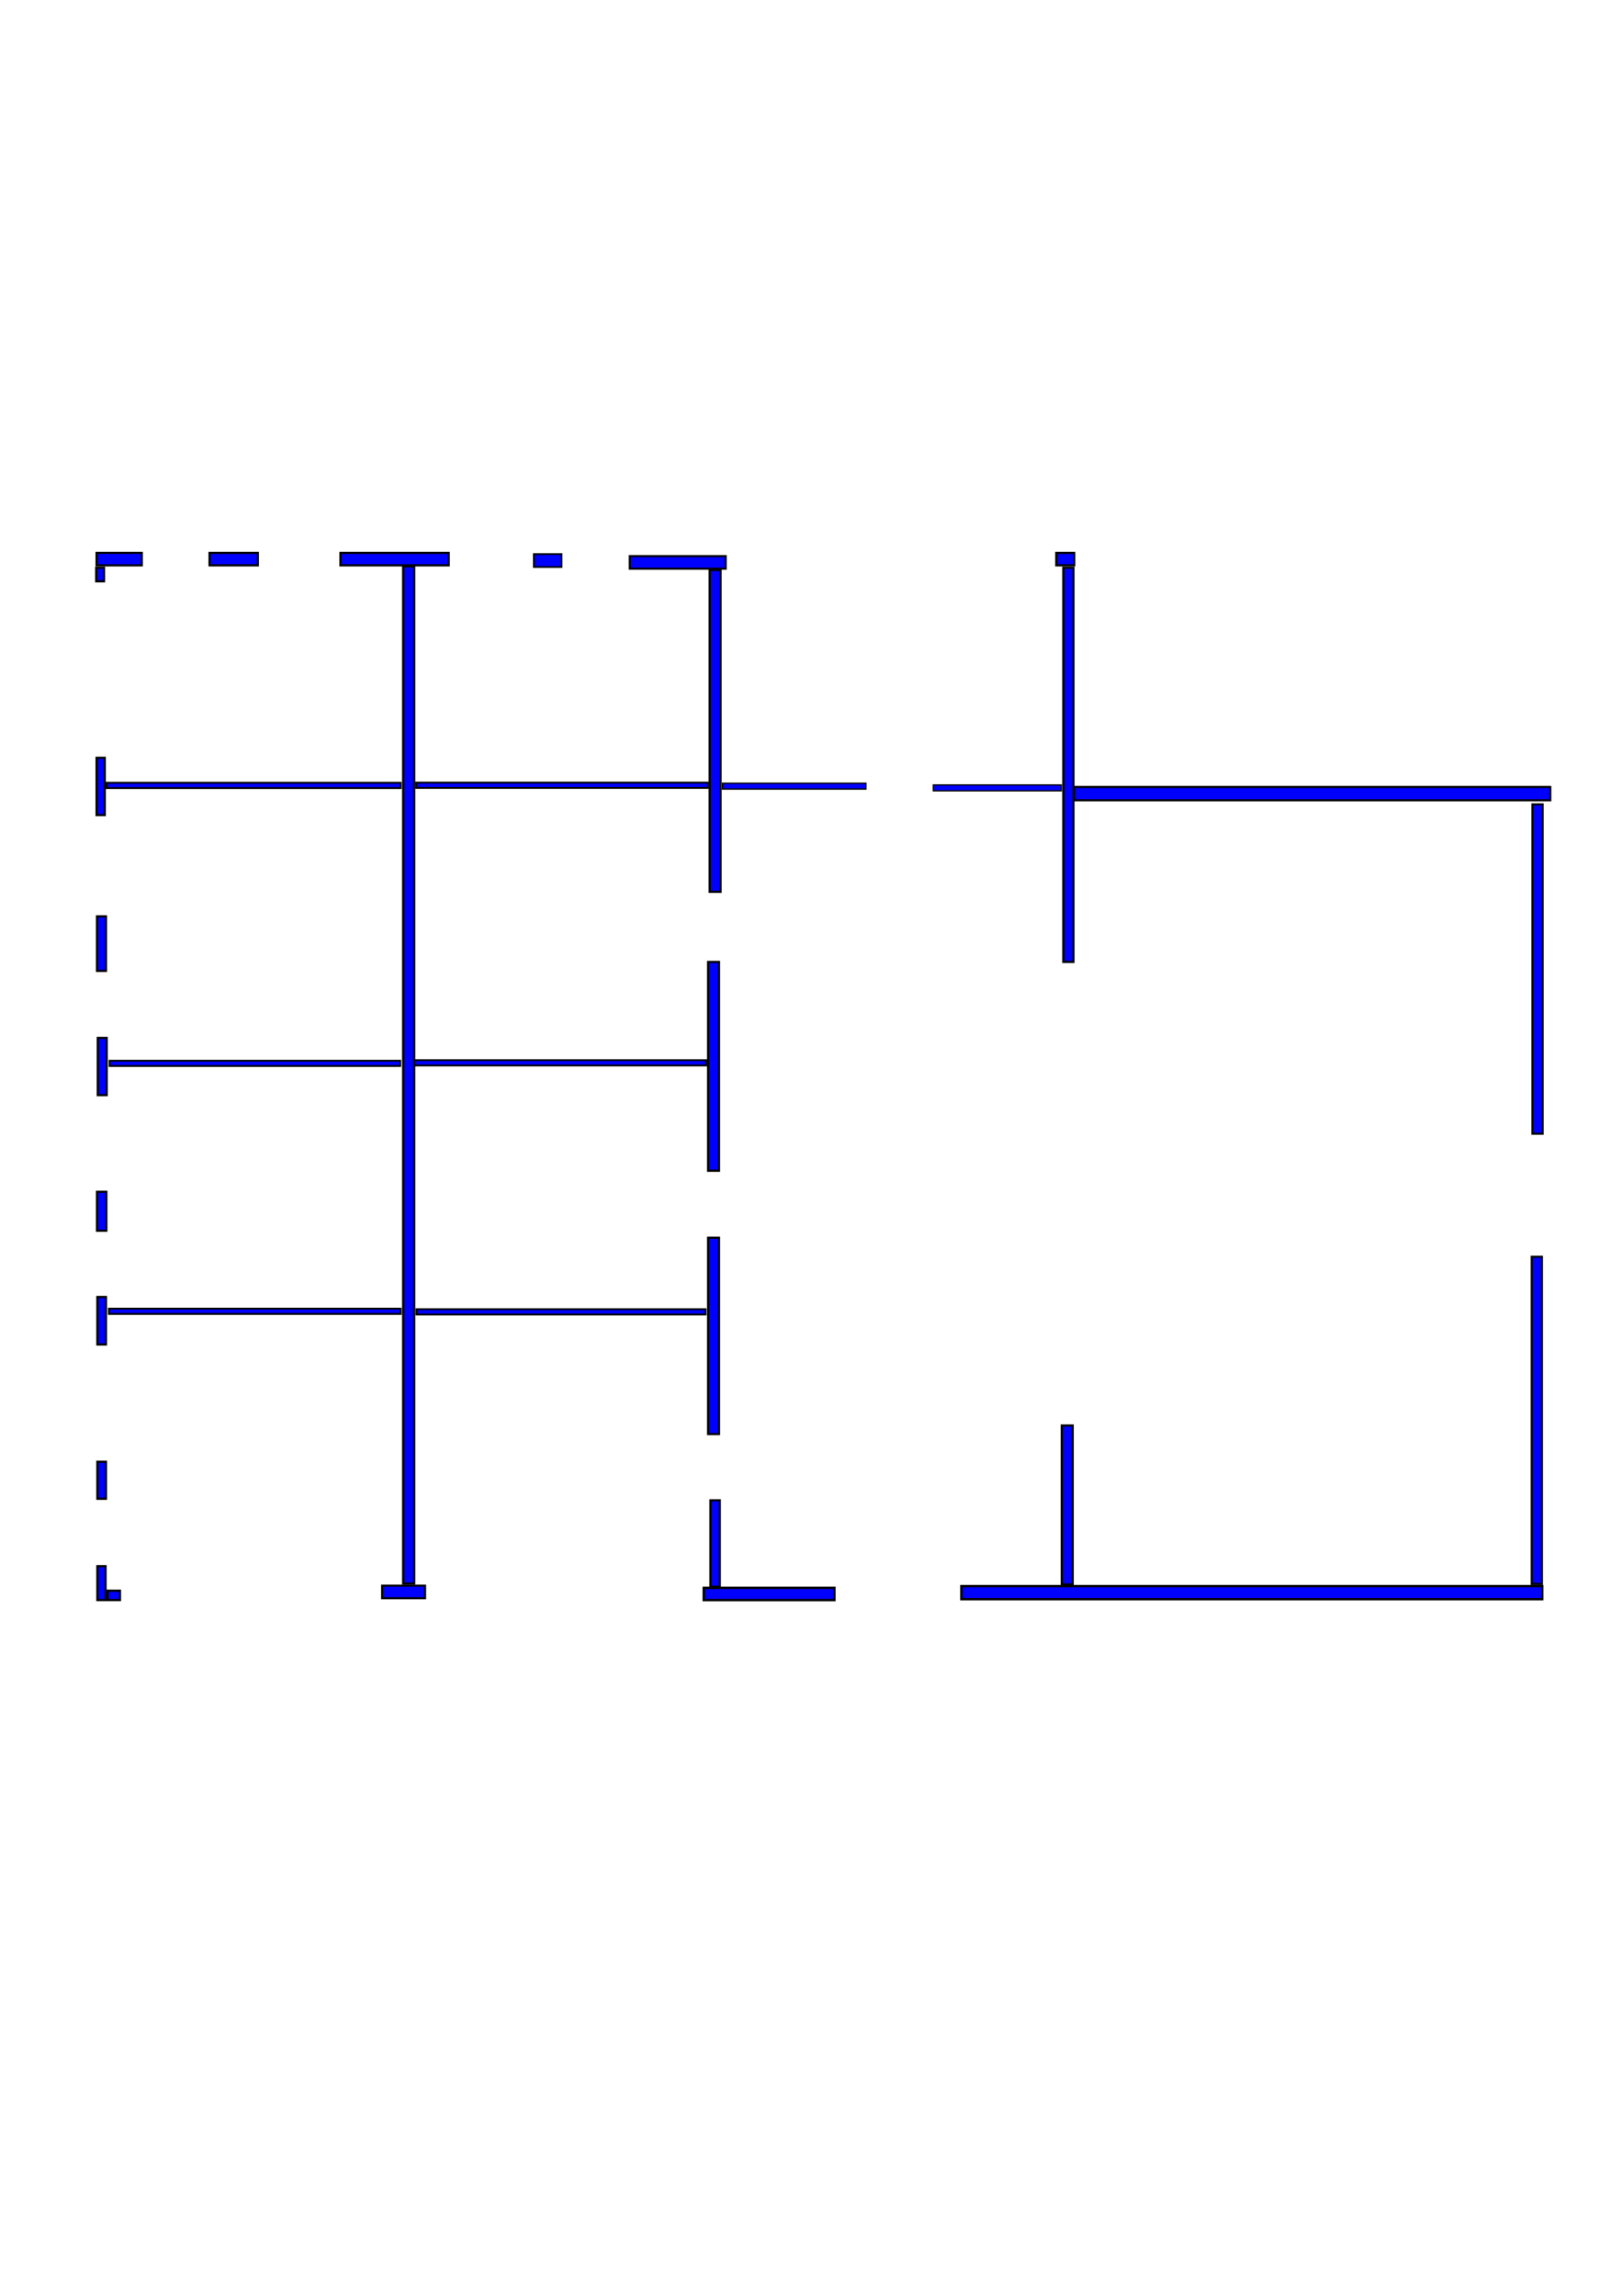 <?xml version="1.0" encoding="UTF-8" standalone="no"?>
<!-- Created with Inkscape (http://www.inkscape.org/) -->

<svg
   xmlns:dc="http://purl.org/dc/elements/1.1/"
   xmlns:cc="http://creativecommons.org/ns#"
   xmlns:rdf="http://www.w3.org/1999/02/22-rdf-syntax-ns#"
   xmlns:svg="http://www.w3.org/2000/svg"
   xmlns="http://www.w3.org/2000/svg"
   xmlns:xlink="http://www.w3.org/1999/xlink"
   xmlns:sodipodi="http://sodipodi.sourceforge.net/DTD/sodipodi-0.dtd"
   xmlns:inkscape="http://www.inkscape.org/namespaces/inkscape"
   width="210mm"
   height="297mm"
   viewBox="0 0 744.094 1052.362"
   id="svg2"
   version="1.1"
   inkscape:version="0.91 r13725"
   sodipodi:docname="level-2.svg">
  
  <g
     inkscape:label="Livello 1"
     inkscape:groupmode="layer"
     id="layer1"
     style="display:none">
    
  </g>
  
  <g
     inkscape:groupmode="layer"
     id="layer3"
     inkscape:label="level-2">
    <rect
       style="fill:#0000ff;fill-rule:evenodd;stroke:#000000;stroke-width:0.97px;stroke-linecap:butt;stroke-linejoin:miter;stroke-opacity:1"
       id="rect3409"
       width="20.744"
       height="5.744"
       x="44.271"
       y="253.419" />
    <rect
       style="fill:#0000ff;fill-rule:evenodd;stroke:#000000;stroke-width:1px;stroke-linecap:butt;stroke-linejoin:miter;stroke-opacity:1"
       id="rect3409-1"
       width="22.143"
       height="5.714"
       x="96.071"
       y="253.434" />
    <rect
       style="fill:#0000ff;fill-rule:evenodd;stroke:#000000;stroke-width:0.773px;stroke-linecap:butt;stroke-linejoin:miter;stroke-opacity:1"
       id="rect3409-2"
       width="12.727"
       height="5.941"
       x="244.731"
       y="253.968" />
    <rect
       style="fill:#0000ff;fill-rule:evenodd;stroke:#000000;stroke-width:1px;stroke-linecap:butt;stroke-linejoin:miter;stroke-opacity:1"
       id="rect3432"
       width="49.643"
       height="5.714"
       x="156.071"
       y="253.434" />
    <rect
       style="fill:#0000ff;fill-rule:evenodd;stroke:#000000;stroke-width:0.946px;stroke-linecap:butt;stroke-linejoin:miter;stroke-opacity:1"
       id="rect3432-2"
       width="43.983"
       height="5.769"
       x="288.723"
       y="254.906" />
    <rect
       style="fill:#0000ff;fill-rule:evenodd;stroke:#000000;stroke-width:0.947px;stroke-linecap:butt;stroke-linejoin:miter;stroke-opacity:1"
       id="rect3409-1-5"
       width="19.695"
       height="5.767"
       x="175.188"
       y="726.836" />
    <rect
       style="fill:#0000ff;fill-rule:evenodd;stroke:#000000;stroke-width:1.09px;stroke-linecap:butt;stroke-linejoin:miter;stroke-opacity:1"
       id="rect3432-2-9"
       width="59.91"
       height="5.624"
       x="322.652"
       y="727.836" />
    <rect
       style="fill:#0000ff;fill-rule:evenodd;stroke:#000000;stroke-width:1.062px;stroke-linecap:butt;stroke-linejoin:miter;stroke-opacity:1"
       id="rect3485"
       width="266.349"
       height="6.01"
       x="440.745"
       y="727.036" />
    <rect
       style="fill:#0000ff;fill-rule:evenodd;stroke:#000000;stroke-width:0.969px;stroke-linecap:butt;stroke-linejoin:miter;stroke-opacity:1"
       id="rect3485-5"
       width="218.368"
       height="6.103"
       x="492.377"
       y="360.739" />
    <rect
       style="fill:#0000ff;fill-rule:evenodd;stroke:#000000;stroke-width:1.049px;stroke-linecap:butt;stroke-linejoin:miter;stroke-opacity:1"
       id="rect3536"
       width="5.001"
       height="466.307"
       x="184.862"
       y="259.591" />
    <rect
       style="fill:#0000ff;fill-rule:evenodd;stroke:#000000;stroke-width:1px;stroke-linecap:butt;stroke-linejoin:miter;stroke-opacity:1"
       id="rect3538"
       width="5"
       height="147.5"
       x="325.357"
       y="261.291" />
    <rect
       style="fill:#0000ff;fill-rule:evenodd;stroke:#000000;stroke-width:1px;stroke-linecap:butt;stroke-linejoin:miter;stroke-opacity:1"
       id="rect3540"
       width="5"
       height="95.714"
       x="324.643"
       y="440.934" />
    <rect
       style="fill:#0000ff;fill-rule:evenodd;stroke:#000000;stroke-width:1px;stroke-linecap:butt;stroke-linejoin:miter;stroke-opacity:1"
       id="rect3542"
       width="5"
       height="90"
       x="324.643"
       y="567.362" />
    <rect
       style="fill:#0000ff;fill-rule:evenodd;stroke:#000000;stroke-width:1px;stroke-linecap:butt;stroke-linejoin:miter;stroke-opacity:1"
       id="rect3544"
       width="4.286"
       height="39.643"
       x="325.714"
       y="687.719" />
    <rect
       style="fill:#0000ff;fill-rule:evenodd;stroke:#000000;stroke-width:1px;stroke-linecap:butt;stroke-linejoin:miter;stroke-opacity:1"
       id="rect3546"
       width="8.214"
       height="5.714"
       x="484.286"
       y="253.434" />
    <rect
       style="fill:#0000ff;fill-rule:evenodd;stroke:#000000;stroke-width:1.004px;stroke-linecap:butt;stroke-linejoin:miter;stroke-opacity:1"
       id="rect3550"
       width="4.639"
       height="180.711"
       x="487.502"
       y="260.221" />
    <rect
       style="fill:#0000ff;fill-rule:evenodd;stroke:#000000;stroke-width:1px;stroke-linecap:butt;stroke-linejoin:miter;stroke-opacity:1"
       id="rect3552"
       width="5"
       height="72.857"
       x="486.786"
       y="653.434" />
    <rect
       style="fill:#0000ff;fill-rule:evenodd;stroke:#000000;stroke-width:1px;stroke-linecap:butt;stroke-linejoin:miter;stroke-opacity:1"
       id="rect3556"
       width="3.571"
       height="6.25"
       x="44.107"
       y="260.219" />
    <rect
       style="fill:#0000ff;fill-rule:evenodd;stroke:#000000;stroke-width:1px;stroke-linecap:butt;stroke-linejoin:miter;stroke-opacity:1"
       id="rect3558"
       width="3.75"
       height="26.25"
       x="44.286"
       y="347.362" />
    <rect
       style="fill:#0000ff;fill-rule:evenodd;stroke:#000000;stroke-width:1px;stroke-linecap:butt;stroke-linejoin:miter;stroke-opacity:1"
       id="rect3560"
       width="4.107"
       height="25"
       x="44.464"
       y="420.041" />
    <rect
       style="fill:#0000ff;fill-rule:evenodd;stroke:#000000;stroke-width:1px;stroke-linecap:butt;stroke-linejoin:miter;stroke-opacity:1"
       id="rect3562"
       width="4.107"
       height="26.25"
       x="44.821"
       y="475.755" />
    <rect
       style="fill:#0000ff;fill-rule:evenodd;stroke:#000000;stroke-width:1px;stroke-linecap:butt;stroke-linejoin:miter;stroke-opacity:1"
       id="rect3564"
       width="4.286"
       height="17.857"
       x="44.464"
       y="546.291" />
    <rect
       style="fill:#0000ff;fill-rule:evenodd;stroke:#000000;stroke-width:1px;stroke-linecap:butt;stroke-linejoin:miter;stroke-opacity:1"
       id="rect3566"
       width="3.929"
       height="21.786"
       x="44.643"
       y="594.505" />
    <rect
       style="fill:#0000ff;fill-rule:evenodd;stroke:#000000;stroke-width:1px;stroke-linecap:butt;stroke-linejoin:miter;stroke-opacity:1"
       id="rect3568"
       width="3.929"
       height="16.964"
       x="44.643"
       y="670.041" />
    <rect
       style="fill:#0000ff;fill-rule:evenodd;stroke:#000000;stroke-width:1px;stroke-linecap:butt;stroke-linejoin:miter;stroke-opacity:1"
       id="rect3570"
       width="3.75"
       height="15.536"
       x="44.643"
       y="717.898" />
    <rect
       style="fill:#0000ff;fill-rule:evenodd;stroke:#000000;stroke-width:1px;stroke-linecap:butt;stroke-linejoin:miter;stroke-opacity:1"
       id="rect3572"
       width="5.714"
       height="4.286"
       x="49.286"
       y="729.148" />
    <rect
       style="fill:#0000ff;fill-rule:evenodd;stroke:#000000;stroke-width:0.834px;stroke-linecap:butt;stroke-linejoin:miter;stroke-opacity:1"
       id="rect3574"
       width="134.769"
       height="2.439"
       x="48.909"
       y="358.81" />
    <rect
       style="fill:#0000ff;fill-rule:evenodd;stroke:#000000;stroke-width:0.831px;stroke-linecap:butt;stroke-linejoin:miter;stroke-opacity:1"
       id="rect3574-1"
       width="133.761"
       height="2.441"
       x="190.782"
       y="358.723" />
    <rect
       style="fill:#0000ff;fill-rule:evenodd;stroke:#000000;stroke-width:0.831px;stroke-linecap:butt;stroke-linejoin:miter;stroke-opacity:1"
       id="rect3574-1-5"
       width="133.761"
       height="2.441"
       x="189.942"
       y="485.961" />
    <rect
       style="fill:#0000ff;fill-rule:evenodd;stroke:#000000;stroke-width:0.83px;stroke-linecap:butt;stroke-linejoin:miter;stroke-opacity:1"
       id="rect3574-1-8"
       width="133.257"
       height="2.443"
       x="50.236"
       y="486.213" />
    <rect
       style="fill:#0000ff;fill-rule:evenodd;stroke:#000000;stroke-width:0.831px;stroke-linecap:butt;stroke-linejoin:miter;stroke-opacity:1"
       id="rect3574-1-2"
       width="133.761"
       height="2.441"
       x="49.923"
       y="599.856" />
    <rect
       style="fill:#0000ff;fill-rule:evenodd;stroke:#000000;stroke-width:0.828px;stroke-linecap:butt;stroke-linejoin:miter;stroke-opacity:1"
       id="rect3574-1-52"
       width="132.502"
       height="2.445"
       x="190.968"
       y="600.107" />
    <rect
       style="fill:#0000ff;fill-rule:evenodd;stroke:#000000;stroke-width:0.609px;stroke-linecap:butt;stroke-linejoin:miter;stroke-opacity:1"
       id="rect3574-1-54"
       width="65.769"
       height="2.664"
       x="331.222"
       y="359.03" />
    <rect
       style="fill:#0000ff;fill-rule:evenodd;stroke:#000000;stroke-width:0.578px;stroke-linecap:butt;stroke-linejoin:miter;stroke-opacity:1"
       id="rect3574-1-54-4"
       width="58.657"
       height="2.694"
       x="427.886"
       y="359.801" />
    <rect
       style="fill:#0000ff;fill-rule:evenodd;stroke:#000000;stroke-width:0.925px;stroke-linecap:butt;stroke-linejoin:miter;stroke-opacity:1"
       id="rect3550-5"
       width="4.718"
       height="150.99"
       x="702.555"
       y="368.703" />
    <rect
       style="fill:#0000ff;fill-rule:evenodd;stroke:#000000;stroke-width:0.922px;stroke-linecap:butt;stroke-linejoin:miter;stroke-opacity:1"
       id="rect3550-5-3"
       width="4.721"
       height="149.982"
       x="702.221"
       y="576.051" />
  </g>
</svg>
